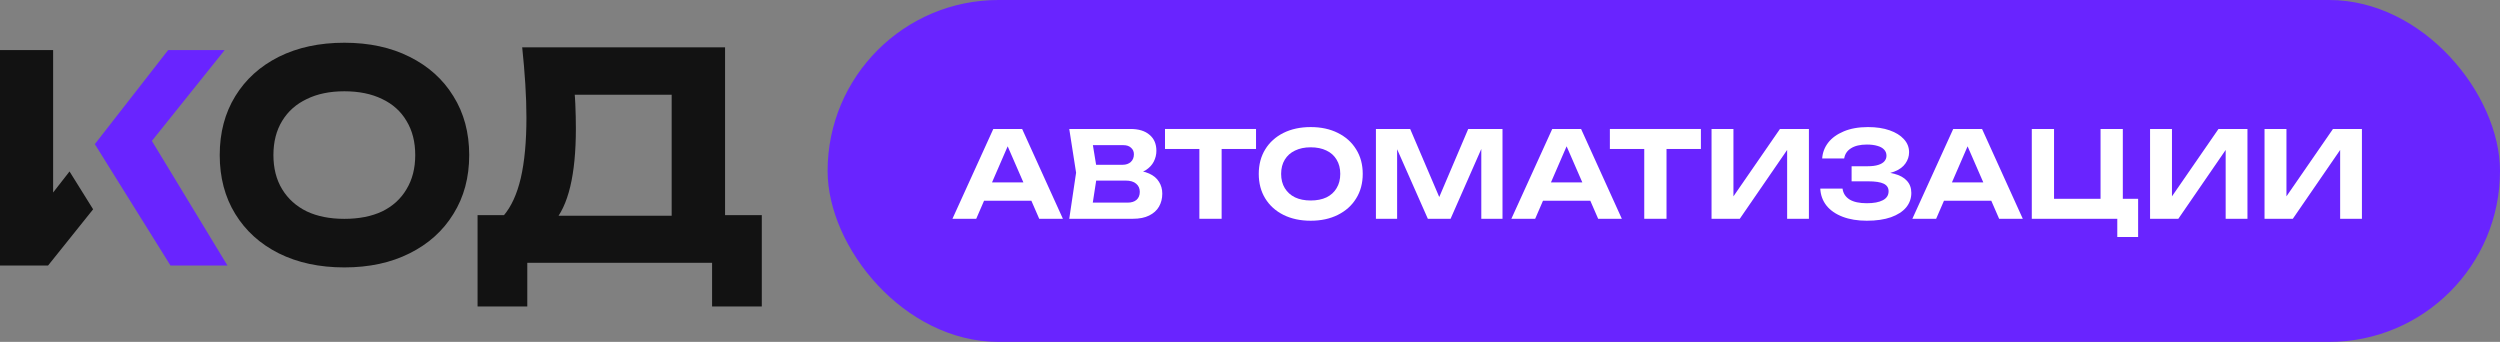 <svg width="117" height="16" viewBox="0 0 117 16" fill="none" xmlns="http://www.w3.org/2000/svg">
<rect x="0" y="0" width="117" height="16" fill="#808080" stroke="none"/>
<rect x="38.732" width="78.268" height="16" rx="8" fill="#6924FF"/>
<path d="M22.35 14.344L22.35 10.068H24.333L25.245 10.095L32.267 10.095L32.875 10.068H35.652V14.344H33.325V12.3L24.677 12.3V14.344H22.35ZM24.439 2.216L33.933 2.216V11.547H31.434V3.278L32.558 4.434L25.774 4.434L26.806 3.587C26.867 4.027 26.907 4.452 26.925 4.865C26.942 5.268 26.951 5.654 26.951 6.021C26.951 7.097 26.863 8.002 26.687 8.737C26.51 9.472 26.246 10.033 25.893 10.418C25.549 10.794 25.122 10.983 24.611 10.983L23.566 10.095C23.927 9.674 24.196 9.087 24.373 8.334C24.549 7.572 24.637 6.631 24.637 5.51C24.637 4.999 24.619 4.47 24.584 3.923C24.549 3.368 24.5 2.798 24.439 2.216Z" fill="#121212"/>
<path d="M16.114 12.515C14.951 12.515 13.928 12.295 13.047 11.856C12.174 11.417 11.495 10.803 11.011 10.014C10.526 9.225 10.283 8.306 10.283 7.257C10.283 6.209 10.526 5.29 11.011 4.501C11.495 3.712 12.174 3.098 13.047 2.659C13.928 2.22 14.951 2 16.114 2C17.278 2 18.296 2.22 19.169 2.659C20.05 3.098 20.734 3.712 21.218 4.501C21.712 5.29 21.959 6.209 21.959 7.257C21.959 8.306 21.712 9.225 21.218 10.014C20.734 10.803 20.05 11.417 19.169 11.856C18.296 12.295 17.278 12.515 16.114 12.515ZM16.114 10.242C16.802 10.242 17.393 10.126 17.886 9.893C18.38 9.651 18.759 9.306 19.023 8.858C19.297 8.409 19.433 7.876 19.433 7.257C19.433 6.639 19.297 6.106 19.023 5.657C18.759 5.209 18.38 4.869 17.886 4.635C17.393 4.393 16.802 4.272 16.114 4.272C15.436 4.272 14.85 4.393 14.356 4.635C13.862 4.869 13.479 5.209 13.206 5.657C12.932 6.106 12.796 6.639 12.796 7.257C12.796 7.876 12.932 8.409 13.206 8.858C13.479 9.306 13.862 9.651 14.356 9.893C14.85 10.126 15.436 10.242 16.114 10.242Z" fill="#121212"/>
<path fill-rule="evenodd" clip-rule="evenodd" d="M0 2.344L0 12.428H2.248L4.358 9.795L3.254 8.024L2.486 9.009L2.486 2.344L0 2.344Z" fill="#121212"/>
<path fill-rule="evenodd" clip-rule="evenodd" d="M4.438 6.745L4.936 7.545L5.553 8.535L7.98 12.428L10.646 12.428L7.108 6.595L10.514 2.344L7.869 2.344L4.438 6.745Z" fill="#6924FF"/>
<path d="M105.98 10.24V6.037H107.006V9.691L106.702 9.629L109.182 6.037H110.538V10.24H109.519V6.525L109.816 6.586L107.303 10.24H105.98Z" fill="white"/>
<path d="M100.623 10.239V6.036H101.648V9.69L101.345 9.628L103.825 6.036H105.181V10.239H104.161V6.524L104.459 6.585L101.946 10.239H100.623Z" fill="white"/>
<path d="M99.348 6.036V9.645L98.984 9.303H100.064V11.091H99.089V10.049L99.409 10.239H95.088V6.036H96.129V9.645L95.793 9.303H98.67L98.306 9.645V6.036H99.348Z" fill="white"/>
<path d="M90.633 9.394V8.537H93.488V9.394H90.633ZM92.761 6.037L94.667 10.24H93.56L91.923 6.48H92.243L90.611 10.24H89.498L91.41 6.037L92.761 6.037Z" fill="white"/>
<path d="M87.366 10.33C86.936 10.33 86.56 10.268 86.237 10.145C85.913 10.021 85.662 9.848 85.481 9.624C85.302 9.396 85.204 9.13 85.189 8.828H86.231C86.26 9.048 86.371 9.218 86.562 9.338C86.753 9.454 87.021 9.511 87.366 9.511C87.69 9.511 87.939 9.465 88.116 9.371C88.296 9.278 88.386 9.138 88.386 8.951C88.386 8.79 88.311 8.673 88.16 8.598C88.009 8.523 87.765 8.486 87.427 8.486H86.655V7.78H87.41C87.609 7.78 87.772 7.759 87.901 7.718C88.033 7.677 88.13 7.619 88.193 7.544C88.255 7.47 88.287 7.384 88.287 7.287C88.287 7.175 88.25 7.079 88.176 7.001C88.103 6.922 87.998 6.864 87.862 6.827C87.726 6.786 87.563 6.765 87.372 6.765C87.059 6.765 86.811 6.823 86.628 6.939C86.448 7.051 86.341 7.21 86.308 7.416H85.278C85.296 7.143 85.39 6.896 85.559 6.676C85.731 6.455 85.974 6.28 86.286 6.149C86.602 6.015 86.981 5.947 87.421 5.947C87.811 5.947 88.149 5.998 88.435 6.099C88.722 6.199 88.944 6.338 89.102 6.513C89.264 6.689 89.345 6.892 89.345 7.124C89.345 7.315 89.288 7.49 89.174 7.651C89.064 7.812 88.889 7.939 88.65 8.032C88.415 8.125 88.11 8.17 87.736 8.166V8.054C88.092 8.036 88.397 8.062 88.65 8.133C88.908 8.2 89.104 8.308 89.24 8.458C89.38 8.607 89.45 8.798 89.45 9.03C89.45 9.284 89.369 9.51 89.207 9.708C89.045 9.902 88.808 10.055 88.496 10.167C88.187 10.275 87.811 10.33 87.366 10.33Z" fill="white"/>
<path d="M80.1 10.239V6.036H81.125V9.69L80.822 9.628L83.302 6.036H84.657V10.239H83.638V6.524L83.935 6.585L81.422 10.239H80.1Z" fill="white"/>
<path d="M76.951 6.507H77.993V10.239H76.951V6.507ZM75.342 6.036L79.602 6.036V6.972L75.342 6.972V6.036Z" fill="white"/>
<path d="M71.868 9.393V8.536H74.722V9.393H71.868ZM73.995 6.036L75.902 10.239H74.794L73.157 6.479H73.477L71.846 10.239H70.732L72.645 6.036L73.995 6.036Z" fill="white"/>
<path d="M70.317 6.036V10.239H69.325V6.406L69.567 6.423L67.887 10.239H66.823L65.142 6.434L65.385 6.412V10.239H64.393V6.036H65.996L67.567 9.712H67.148L68.713 6.036H70.317Z" fill="white"/>
<path d="M61.34 10.33C60.855 10.33 60.429 10.238 60.062 10.055C59.698 9.872 59.415 9.616 59.213 9.287C59.011 8.959 58.91 8.576 58.91 8.138C58.91 7.701 59.011 7.318 59.213 6.99C59.415 6.661 59.698 6.405 60.062 6.222C60.429 6.039 60.855 5.947 61.34 5.947C61.825 5.947 62.25 6.039 62.614 6.222C62.981 6.405 63.266 6.661 63.468 6.99C63.673 7.318 63.776 7.701 63.776 8.138C63.776 8.576 63.673 8.959 63.468 9.287C63.266 9.616 62.981 9.872 62.614 10.055C62.25 10.238 61.825 10.33 61.34 10.33ZM61.34 9.383C61.627 9.383 61.873 9.334 62.079 9.237C62.285 9.136 62.443 8.992 62.553 8.805C62.667 8.619 62.724 8.396 62.724 8.138C62.724 7.881 62.667 7.658 62.553 7.472C62.443 7.285 62.285 7.143 62.079 7.046C61.873 6.945 61.627 6.894 61.34 6.894C61.058 6.894 60.813 6.945 60.608 7.046C60.402 7.143 60.242 7.285 60.128 7.472C60.014 7.658 59.957 7.881 59.957 8.138C59.957 8.396 60.014 8.619 60.128 8.805C60.242 8.992 60.402 9.136 60.608 9.237C60.813 9.334 61.058 9.383 61.34 9.383Z" fill="white"/>
<path d="M56.131 6.507H57.172V10.239H56.131V6.507ZM54.522 6.036L58.782 6.036V6.972L54.522 6.972V6.036Z" fill="white"/>
<path d="M52.896 8.177L52.984 7.97C53.307 7.977 53.572 8.027 53.778 8.121C53.987 8.214 54.141 8.343 54.24 8.508C54.343 8.668 54.395 8.853 54.395 9.062C54.395 9.29 54.343 9.494 54.24 9.673C54.138 9.849 53.983 9.987 53.778 10.088C53.575 10.189 53.322 10.239 53.017 10.239H50.041L50.361 8.082L50.041 6.036L52.912 6.036C53.294 6.036 53.59 6.128 53.8 6.311C54.013 6.49 54.119 6.739 54.119 7.056C54.119 7.232 54.079 7.4 53.998 7.56C53.917 7.721 53.788 7.857 53.612 7.97C53.436 8.078 53.197 8.147 52.896 8.177ZM51.066 9.981L50.669 9.483H52.769C52.949 9.483 53.089 9.44 53.188 9.354C53.291 9.264 53.342 9.139 53.342 8.978C53.342 8.818 53.285 8.691 53.171 8.597C53.061 8.5 52.896 8.451 52.675 8.451H50.956V7.712H52.543C52.694 7.712 52.819 7.669 52.918 7.583C53.017 7.493 53.067 7.372 53.067 7.219C53.067 7.095 53.023 6.994 52.934 6.916C52.85 6.834 52.729 6.793 52.571 6.793H50.675L51.066 6.294L51.358 8.082L51.066 9.981Z" fill="white"/>
<path d="M45.709 9.394V8.537H48.564V9.394H45.709ZM47.837 6.037L49.744 10.24H48.636L46.999 6.48H47.319L45.687 10.24H44.574L46.486 6.037L47.837 6.037Z" fill="white"/>
</svg>
